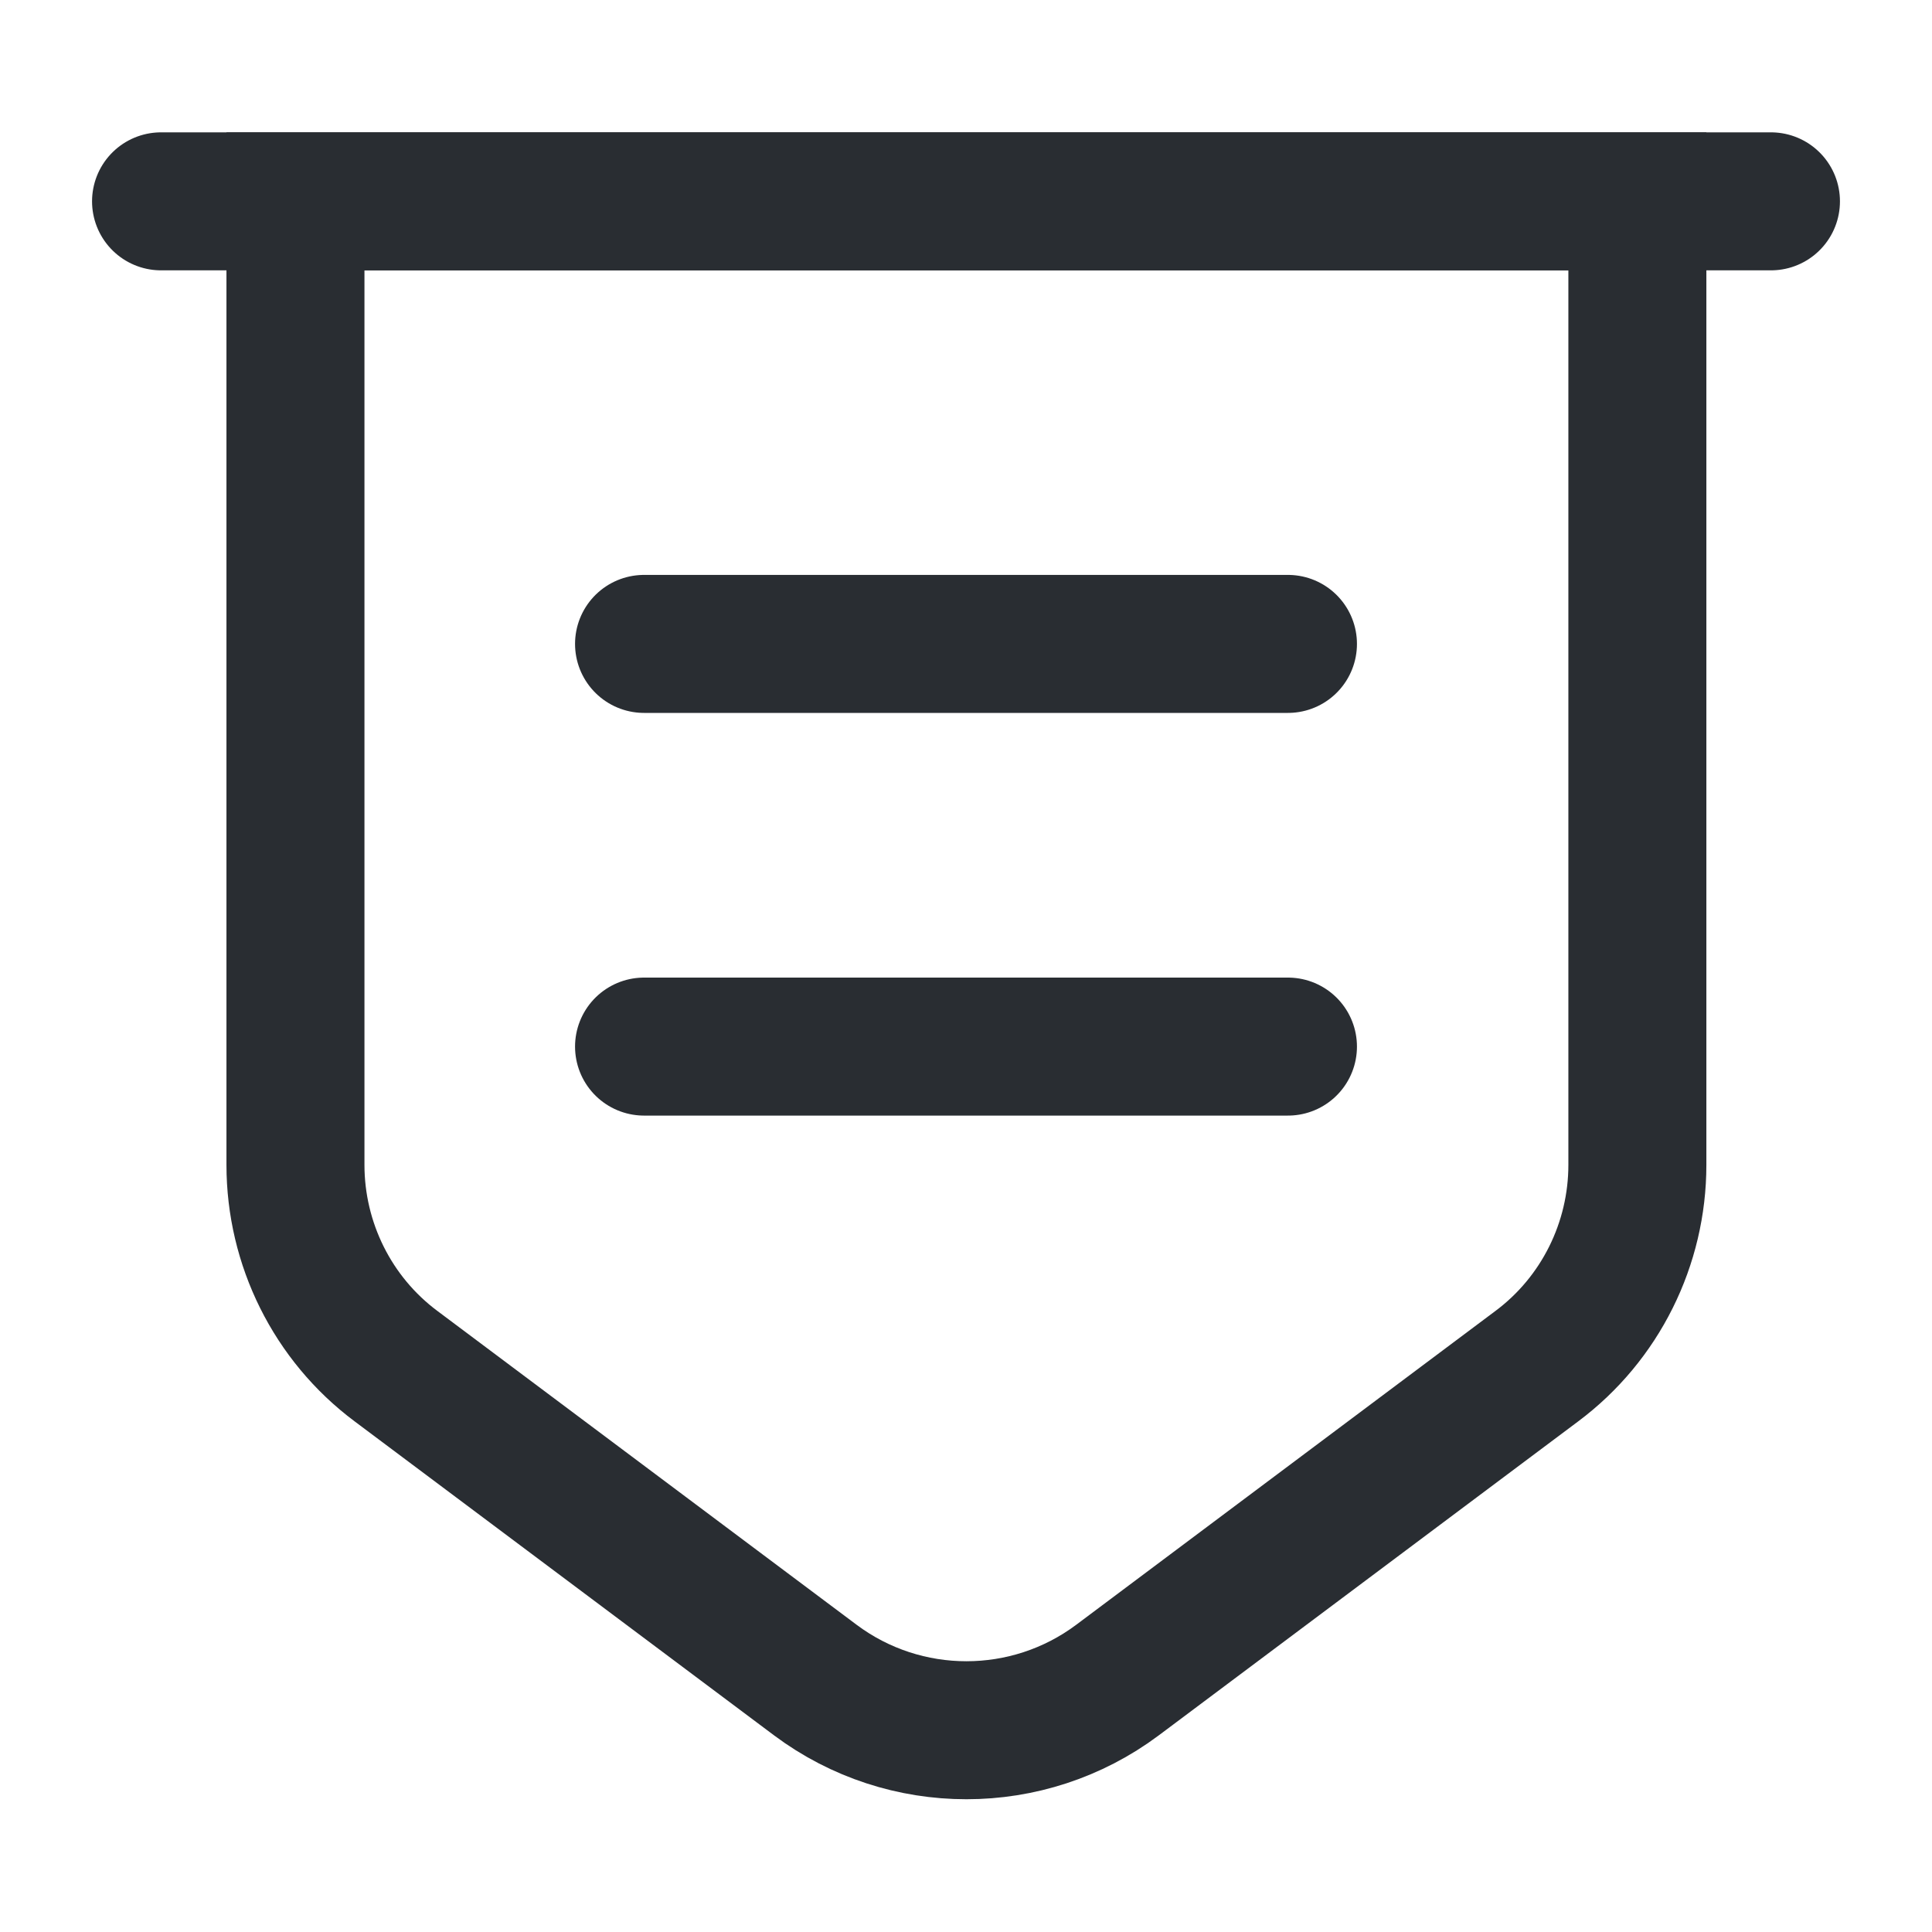 <svg width="14" height="14" viewBox="0 0 14 14" fill="none" xmlns="http://www.w3.org/2000/svg">
<path d="M2.141 1.459V8.441C2.141 9.013 2.409 9.556 2.87 9.9L5.909 12.175C6.557 12.659 7.449 12.659 8.097 12.175L11.136 9.9C11.597 9.556 11.865 9.013 11.865 8.441V1.459H2.141Z" stroke="#292D32" stroke-miterlimit="10"/>
<path d="M1.167 1.459H12.833" stroke="#292D32" stroke-miterlimit="10" stroke-linecap="round"/>
<path d="M4.667 4.666H9.333" stroke="#292D32" stroke-miterlimit="10" stroke-linecap="round" stroke-linejoin="round"/>
<path d="M4.667 7.584H9.333" stroke="#292D32" stroke-miterlimit="10" stroke-linecap="round" stroke-linejoin="round"/>
</svg>
